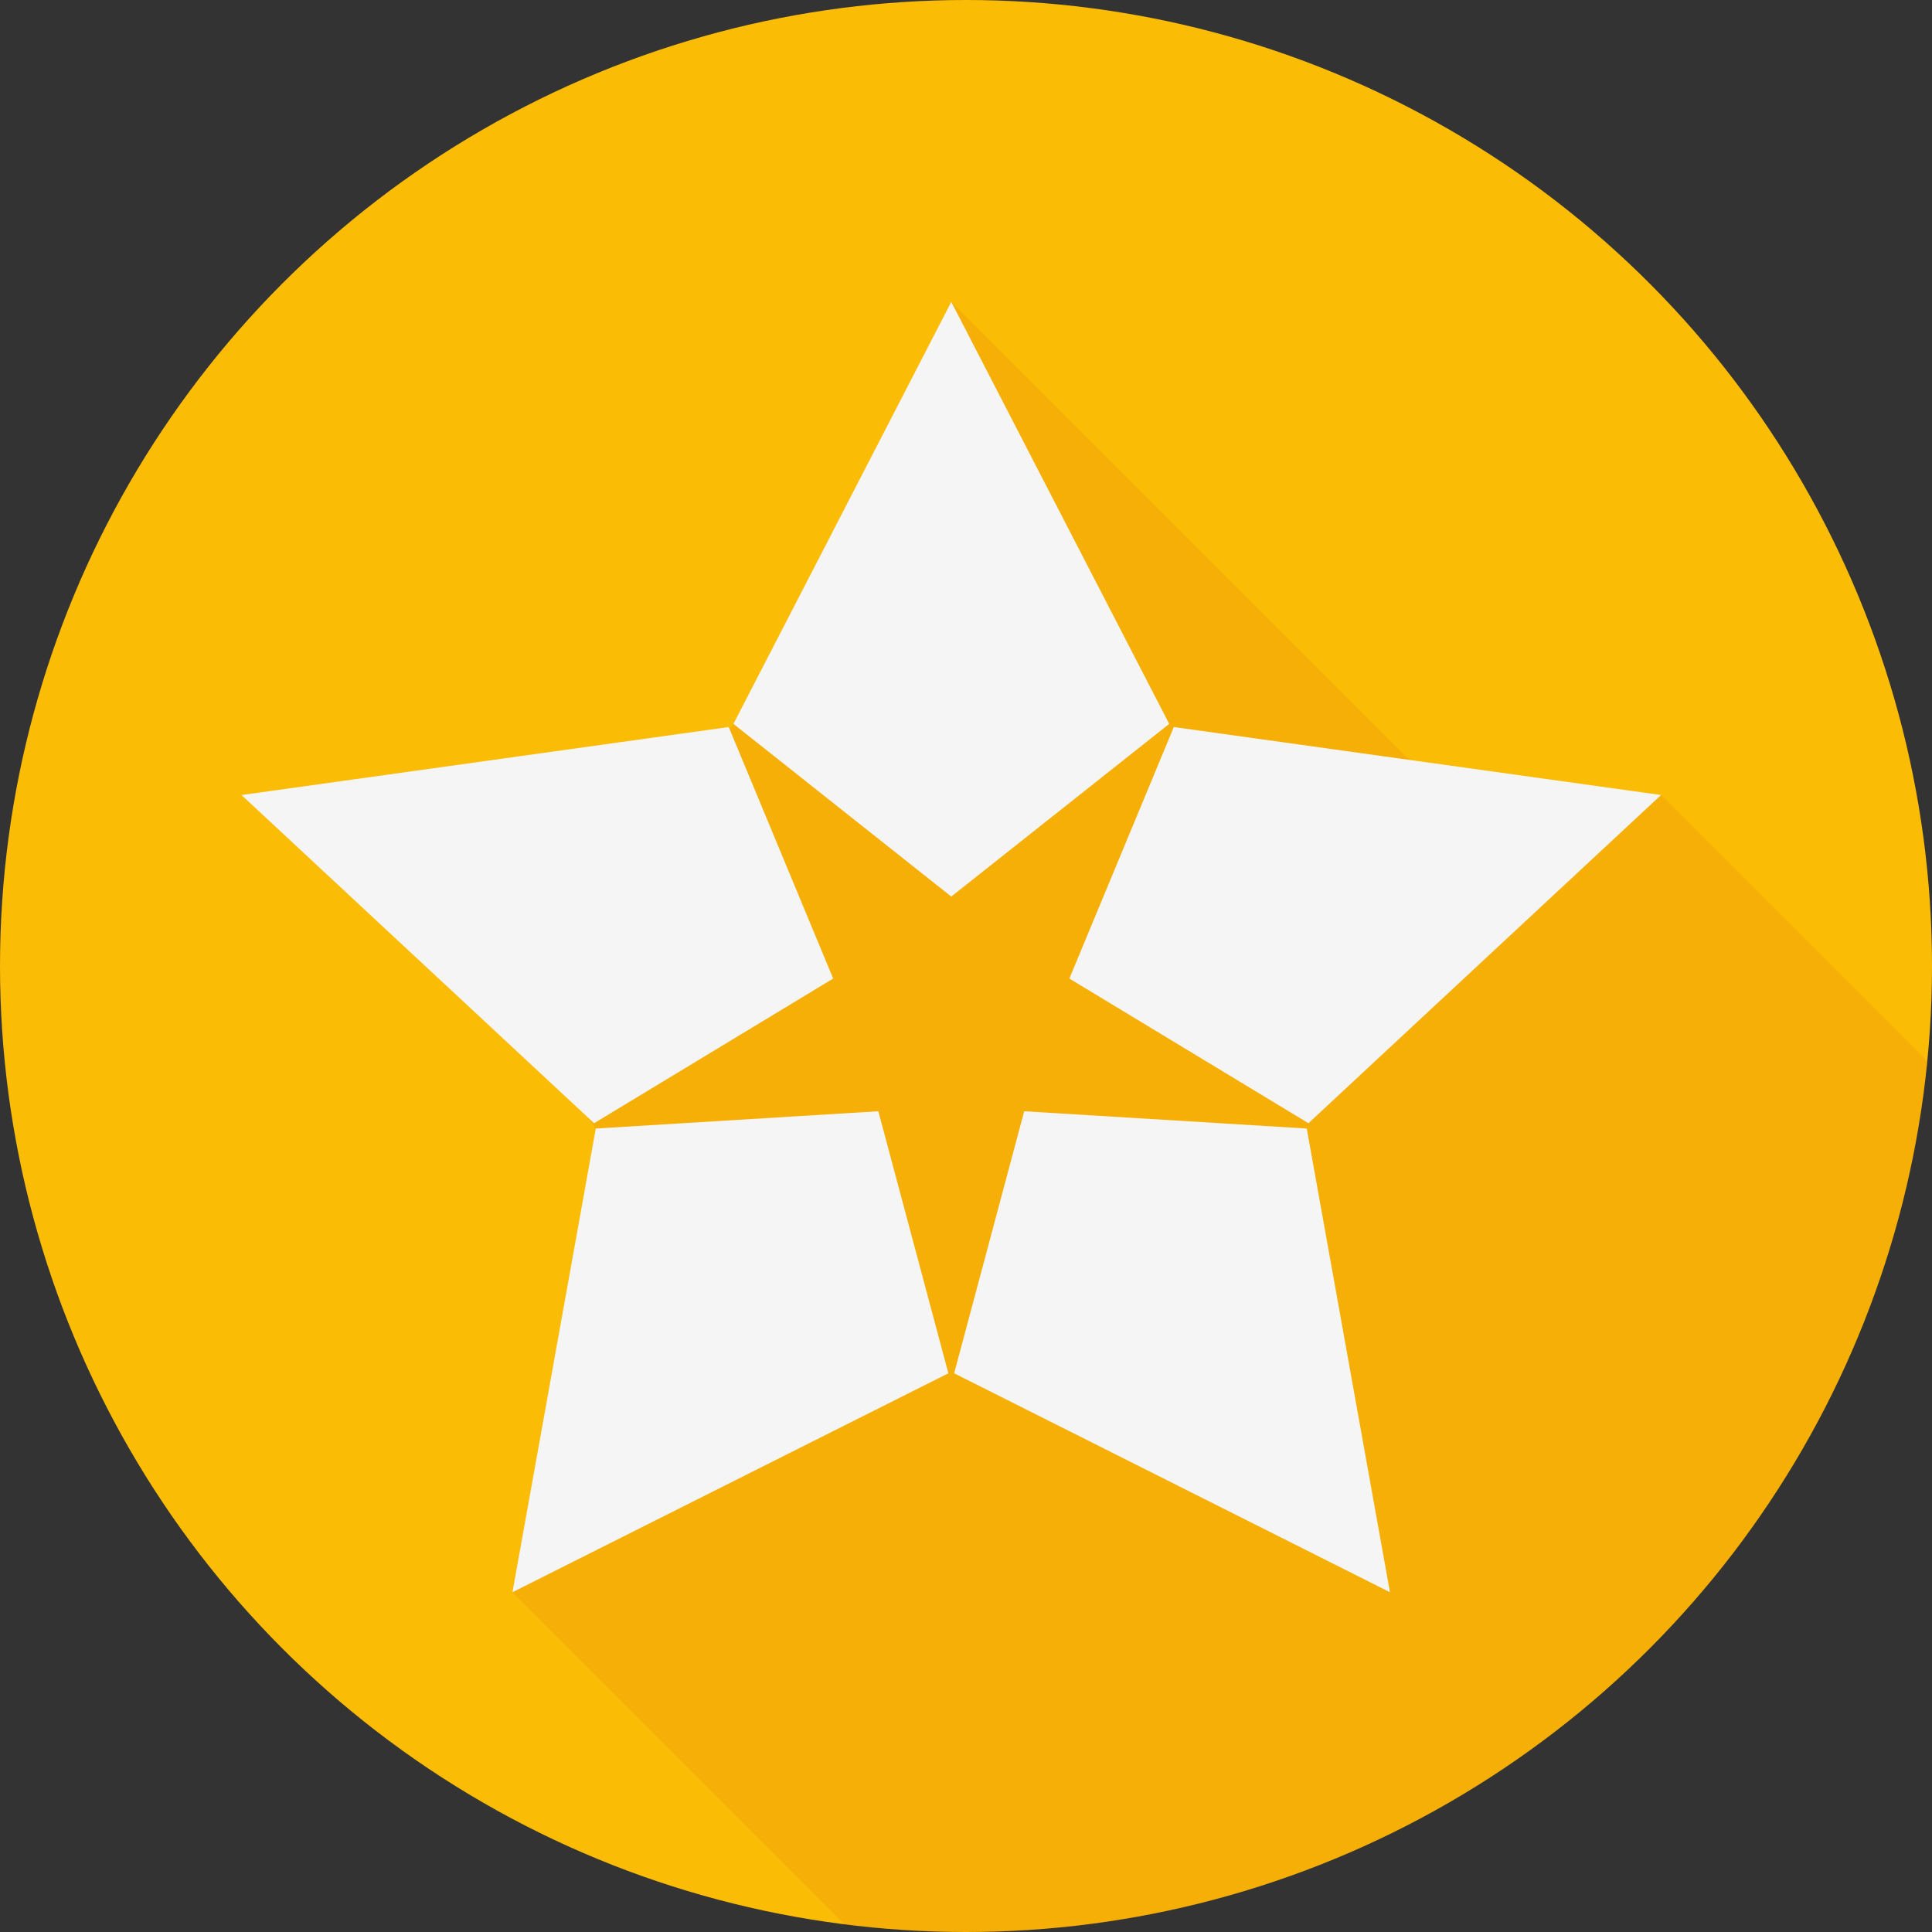 <svg viewBox="0 0 16 16" xmlns="http://www.w3.org/2000/svg"><rect x="0" y="0" width="16" height="16" fill="#333333" stroke="none"/><g fill="none" fill-rule="evenodd"><circle fill="#FBBC05" cx="8" cy="8" r="8"/><path d="M15.962 8.79l-2.206-2.206L12.378 7l-4.5-4.5-1.817 3.521L2 6.584l1.94 1.372.996 1.39.692.86-1.384 2.981 2.75 2.75a8.001 8.001 0 0 0 8.967-7.148z" fill-opacity=".1" fill="#BF360C"/><path d="M4.244 13.186l.69-3.84 2.34-.143.58 2.17-3.61 1.813zM2 6.584l4.035-.563.865 2.083-1.98 1.198L2 6.584zM7.878 2.5l1.805 3.495-1.805 1.43-1.804-1.43L7.878 2.5zm5.878 4.084l-2.92 2.718-1.98-1.198.865-2.083 4.035.563zm-2.245 6.602l-3.609-1.813.58-2.17 2.34.143.689 3.84z" fill="#F5F5F5"/></g></svg>